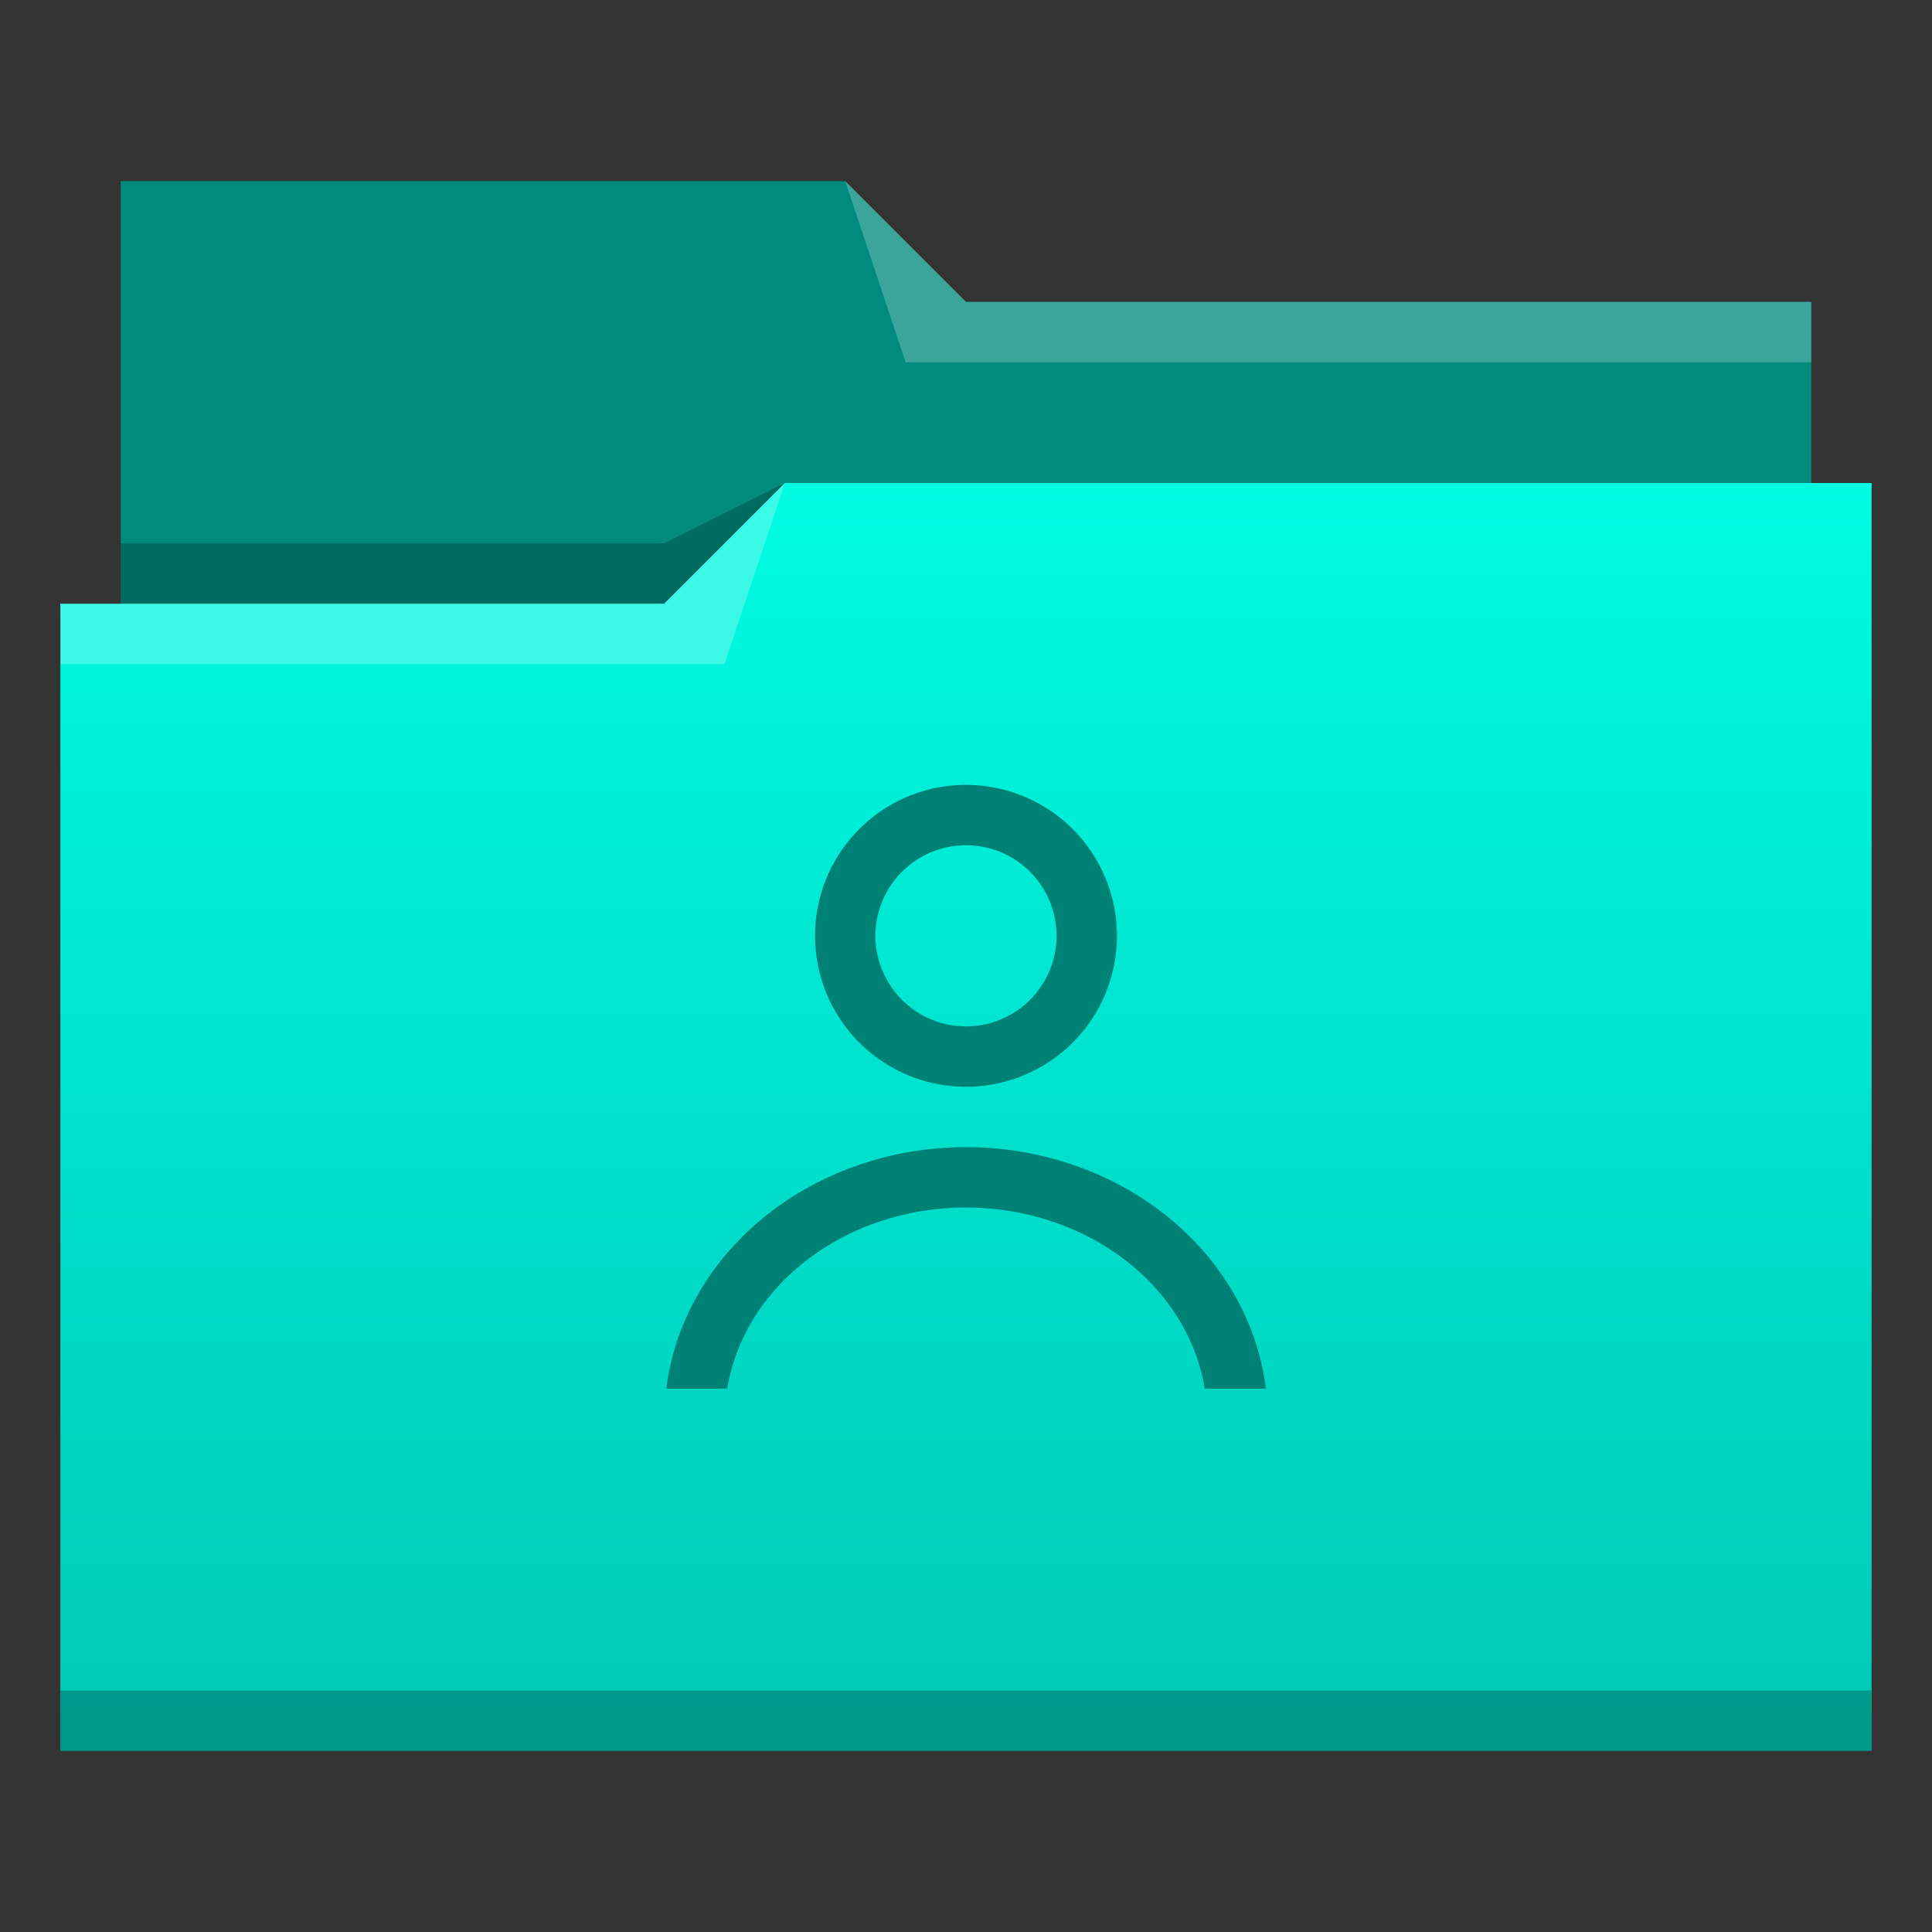 <?xml version="1.0" encoding="UTF-8" standalone="no"?>

<!-- Created with Inkscape (http://www.inkscape.org/) -->
<svg width="32" version="1.1" xmlns="http://www.w3.org/2000/svg" height="32" viewBox="0 0 32 32" xmlns:xlink="http://www.w3.org/1999/xlink" xmlns:inkscape="http://www.inkscape.org/namespaces/inkscape">
 <rect x="0" y="0" width="32" height="32" fill="#333333" stroke="none"/>
 <defs id="defs5455">
  <linearGradient inkscape:collect="always" id="linearGradient4172-5">
   <stop style="stop-color:#00c8b5" id="stop4174-6"/>
   <stop offset="1" style="stop-color:#00fbe3" id="stop4176-6"/>
  </linearGradient>
  <linearGradient inkscape:collect="always" id="linearGradient4342" xlink:href="#linearGradient4172-5" y1="29" y2="8" gradientUnits="userSpaceOnUse" x2="0"/>
 </defs>
 <g inkscape:label="Capa 1" inkscape:groupmode="layer" id="layer1" transform="matrix(1 0 0 1 -384.571 -515.798)">
  <g inkscape:label="Capa 1" id="layer1-1" transform="matrix(1 0 0 1 -0 0)">
   <path inkscape:connector-curvature="0" style="fill:#008b7e;fill-rule:evenodd" id="path4308" d="m 386.571,518.798 0,7 0,1 28,0 0,-6 -14,0 -2,-2 z"/>
   <path inkscape:connector-curvature="0" style="fill-opacity:0.235;fill-rule:evenodd" id="path4306" d="m 397.571,523.798 -2,1 -9,0 0,1 7,0 3,0 z"/>
   <path inkscape:connector-curvature="0" style="fill:url(#linearGradient4342)" id="rect4294" d="m 13,8 -2,2 -9,0 -1,0 0,19 11,0 1,0 18,0 0,-21 -18,0 z" transform="matrix(1 0 0 1 384.571 515.798)"/>
   <path inkscape:connector-curvature="0" style="fill:#ffffff;fill-opacity:0.235;fill-rule:evenodd" id="path4304" d="m 397.571,523.798 -2,2 -10,0 0,1 11,0 z"/>
   <path inkscape:connector-curvature="0" style="fill:#ffffff;fill-opacity:0.235;fill-rule:evenodd" id="path4310" d="m 398.571,518.798 1,3 15,0 0,-1 -14,0 z"/>
   <rect width="30" x="385.571" y="543.798" height="1" style="fill-opacity:0.235" id="rect4292"/>
  </g>
  <path style="fill:#008175;color:#f2f2f2" id="path16" d="M 16 19 A 5 4.5 0 0 0 11.037 23 L 12.045 23 A 4 3.5 0 0 1 16 20 A 4 3.5 0 0 1 19.955 23 L 20.967 23 A 5 4.5 0 0 0 16 19 z " transform="matrix(1 0 0 1 384.571 515.798)"/>
  <path inkscape:connector-curvature="0" style="fill:#008175" id="path4217" d="m 400.571,528.798 a 2.5,2.5 0 0 0 -2.5,2.5 2.5,2.5 0 0 0 2.5,2.5 2.5,2.5 0 0 0 2.5,-2.5 2.5,2.5 0 0 0 -2.5,-2.5 z m 0,1 a 1.5,1.5 0 0 1 1.5,1.5 1.5,1.5 0 0 1 -1.5,1.5 1.5,1.5 0 0 1 -1.5,-1.5 1.5,1.5 0 0 1 1.5,-1.5 z"/>
 </g>
</svg>
